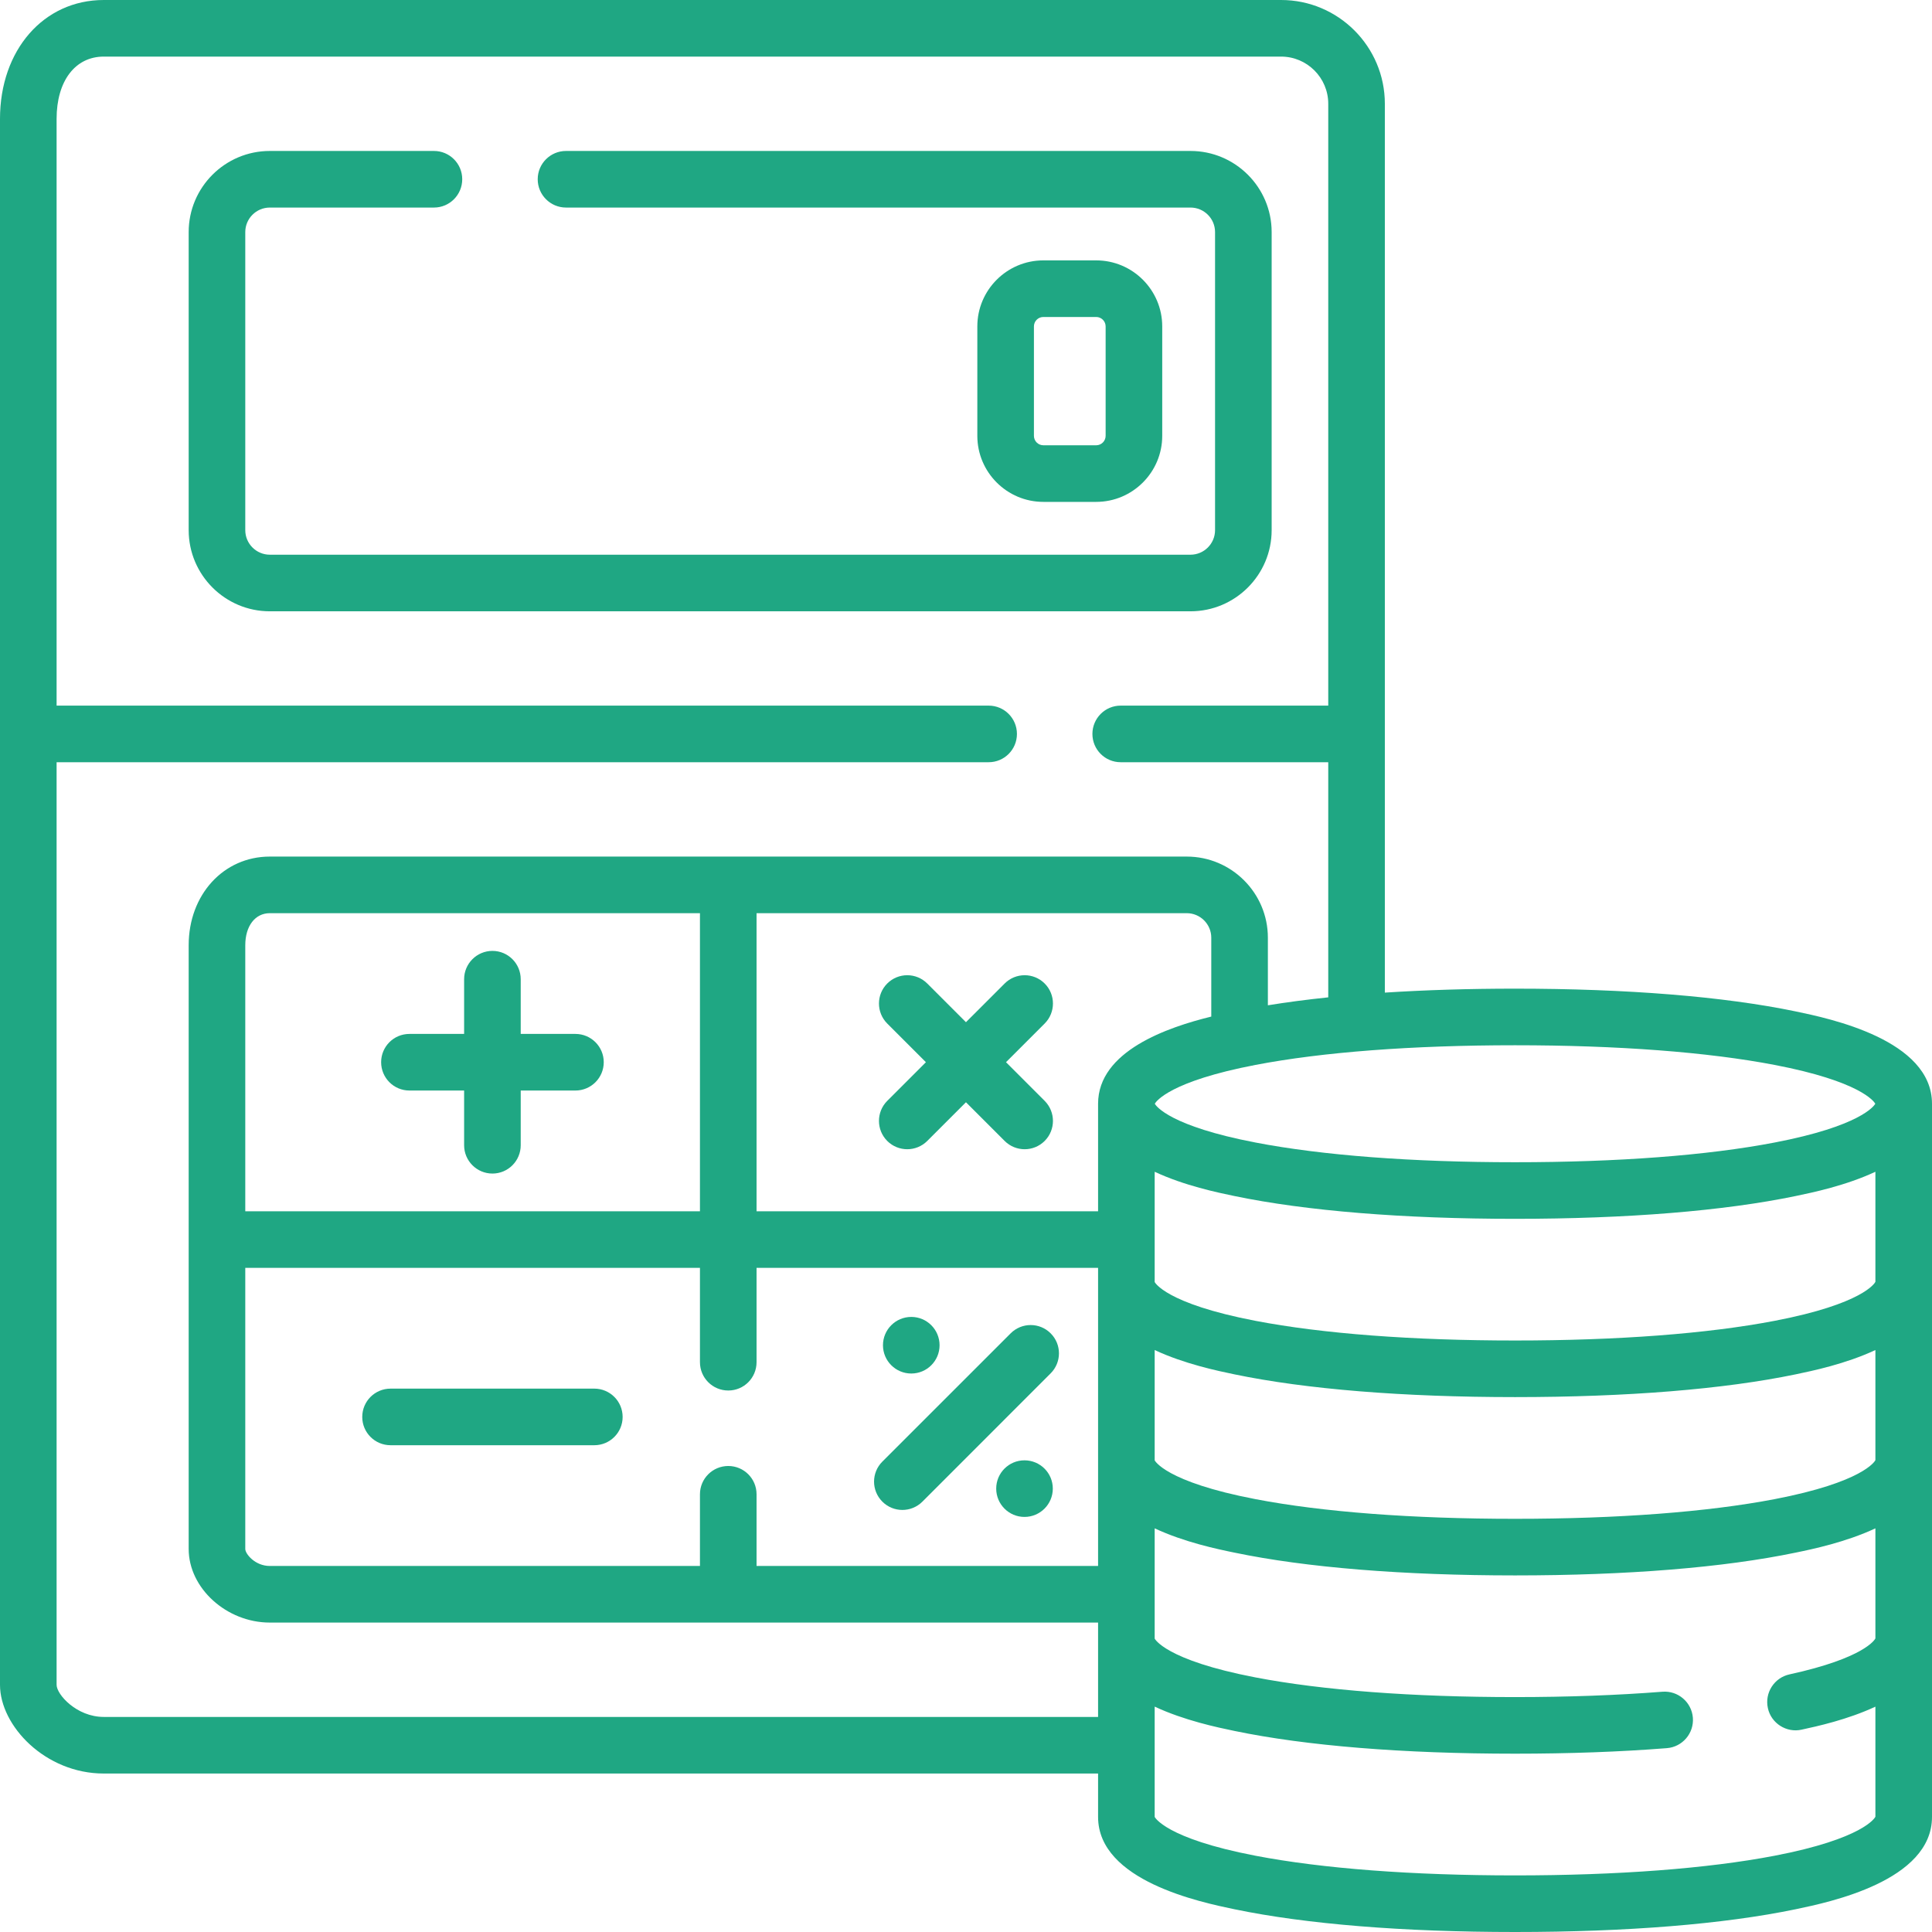 <svg width="44" height="44" viewBox="0 0 44 44" fill="none" xmlns="http://www.w3.org/2000/svg">
<path d="M40.894 23.034C39.263 22.695 37.053 22.516 34.504 22.516C33.452 22.516 32.459 22.547 31.539 22.606V2.363C31.539 1.06 30.479 0 29.176 0H2.363C0.994 0 0 1.139 0 2.707V38.371C0 39.305 1.032 40.391 2.363 40.391H25.008V41.379C25.008 42.836 27.346 43.322 28.114 43.482C29.745 43.821 31.955 44 34.504 44C37.053 44 39.263 43.821 40.894 43.482C41.662 43.322 44 42.836 44 41.379V25.137C44 23.68 41.662 23.194 40.894 23.034ZM42.711 33.254C42.698 33.281 42.429 33.755 40.416 34.142C38.888 34.435 36.844 34.59 34.504 34.59C32.164 34.59 30.119 34.435 28.592 34.142C26.529 33.746 26.298 33.258 26.297 33.258V30.746C26.971 31.062 27.734 31.221 28.114 31.3C29.745 31.639 31.955 31.818 34.504 31.818C37.053 31.818 39.263 31.639 40.894 31.3C41.274 31.221 42.036 31.062 42.711 30.746V33.254ZM16.586 33.387C16.23 33.387 15.941 33.675 15.941 34.031V35.664H6.145C5.809 35.664 5.586 35.389 5.586 35.277V28.875H15.941V31.023C15.941 31.38 16.23 31.668 16.586 31.668C16.942 31.668 17.23 31.38 17.23 31.023V28.875H25.008V35.664H17.23V34.031C17.23 33.675 16.942 33.387 16.586 33.387ZM27.586 23.152C26.598 23.394 25.008 23.935 25.008 25.137V27.586H17.23V20.797H27.027C27.335 20.797 27.586 21.047 27.586 21.355V23.152ZM15.941 27.586H5.586V21.527C5.586 21.09 5.81 20.797 6.145 20.797H15.941V27.586ZM42.711 29.193C42.698 29.221 42.429 29.695 40.416 30.081C38.888 30.374 36.844 30.529 34.504 30.529C32.164 30.529 30.119 30.374 28.592 30.081C26.529 29.685 26.298 29.197 26.297 29.197V26.686C26.971 27.002 27.734 27.16 28.114 27.239C29.745 27.578 31.955 27.758 34.504 27.758C37.053 27.758 39.263 27.578 40.894 27.239C41.274 27.16 42.036 27.002 42.711 26.686V29.193ZM40.416 24.253C42.36 24.626 42.677 25.081 42.709 25.137C42.677 25.192 42.36 25.647 40.416 26.02C38.888 26.314 36.844 26.469 34.504 26.469C32.164 26.469 30.119 26.314 28.592 26.02C26.648 25.647 26.331 25.192 26.299 25.137C26.331 25.081 26.648 24.626 28.592 24.253C30.119 23.96 32.164 23.805 34.504 23.805C36.844 23.805 38.888 23.96 40.416 24.253ZM2.363 39.102C1.743 39.102 1.289 38.589 1.289 38.371V17.359H22.516C22.872 17.359 23.16 17.071 23.16 16.715C23.16 16.359 22.872 16.07 22.516 16.07H1.289V2.707C1.289 1.846 1.711 1.289 2.363 1.289H29.176C29.768 1.289 30.25 1.771 30.25 2.363V16.07H25.523C25.167 16.07 24.879 16.359 24.879 16.715C24.879 17.071 25.167 17.359 25.523 17.359H30.25V22.714C29.763 22.765 29.304 22.825 28.875 22.895V21.355C28.875 20.337 28.046 19.508 27.027 19.508H6.145C5.091 19.508 4.297 20.376 4.297 21.527V35.277C4.297 36.17 5.16 36.953 6.145 36.953H25.008V39.102H2.363ZM40.416 42.263C38.888 42.556 36.844 42.711 34.504 42.711C32.164 42.711 30.119 42.556 28.592 42.263C26.529 41.867 26.298 41.379 26.297 41.379V38.867C26.971 39.183 27.734 39.342 28.114 39.421C29.745 39.76 31.955 39.939 34.504 39.939C35.732 39.939 36.896 39.897 37.962 39.813C38.317 39.785 38.582 39.474 38.554 39.12C38.526 38.765 38.215 38.5 37.861 38.528C36.828 38.609 35.699 38.65 34.504 38.65C32.164 38.65 30.119 38.495 28.592 38.202C26.529 37.806 26.298 37.318 26.297 37.318V34.807C26.971 35.123 27.734 35.282 28.114 35.36C29.745 35.7 31.955 35.879 34.504 35.879C37.053 35.879 39.263 35.7 40.894 35.36C41.274 35.282 42.036 35.123 42.711 34.807V37.314C42.698 37.342 42.46 37.761 40.754 38.133C40.407 38.209 40.186 38.552 40.262 38.9C40.336 39.25 40.69 39.469 41.029 39.392C41.382 39.316 42.08 39.163 42.711 38.868V41.375C42.698 41.403 42.429 41.876 40.416 42.263Z" fill="#1FA783"/>
<path d="M28.961 12.074V5.285C28.961 4.266 28.132 3.438 27.113 3.438H12.891C12.535 3.438 12.246 3.726 12.246 4.082C12.246 4.438 12.535 4.727 12.891 4.727H27.113C27.421 4.727 27.672 4.977 27.672 5.285V12.074C27.672 12.382 27.421 12.633 27.113 12.633H6.145C5.837 12.633 5.586 12.382 5.586 12.074V5.285C5.586 4.977 5.837 4.727 6.145 4.727H9.883C10.239 4.727 10.527 4.438 10.527 4.082C10.527 3.726 10.239 3.438 9.883 3.438H6.145C5.126 3.438 4.297 4.266 4.297 5.285V12.074C4.297 13.093 5.126 13.922 6.145 13.922H27.113C28.132 13.922 28.961 13.093 28.961 12.074Z" fill="#1FA783"/>
<path d="M13.535 31.625H8.895C8.538 31.625 8.25 31.913 8.25 32.27C8.25 32.626 8.538 32.914 8.895 32.914H13.535C13.891 32.914 14.18 32.626 14.18 32.27C14.18 31.913 13.891 31.625 13.535 31.625Z" fill="#1FA783"/>
<path d="M9.324 24.836H10.57V26.082C10.57 26.438 10.859 26.727 11.215 26.727C11.571 26.727 11.859 26.438 11.859 26.082V24.836H13.105C13.461 24.836 13.75 24.547 13.75 24.191C13.75 23.835 13.461 23.547 13.105 23.547H11.859V22.301C11.859 21.945 11.571 21.656 11.215 21.656C10.859 21.656 10.57 21.945 10.57 22.301V23.547H9.324C8.968 23.547 8.68 23.835 8.68 24.191C8.68 24.547 8.968 24.836 9.324 24.836Z" fill="#1FA783"/>
<path d="M23.792 22.399C23.54 22.147 23.132 22.147 22.88 22.399L21.999 23.28L21.118 22.399C20.866 22.147 20.458 22.147 20.206 22.399C19.955 22.651 19.955 23.058 20.206 23.31L21.087 24.191L20.206 25.072C19.955 25.324 19.955 25.732 20.206 25.984C20.458 26.236 20.866 26.236 21.118 25.984L21.999 25.103L22.88 25.984C23.132 26.236 23.54 26.236 23.792 25.984C24.043 25.732 24.043 25.324 23.792 25.072L22.911 24.191L23.792 23.31C24.043 23.058 24.043 22.65 23.792 22.399Z" fill="#1FA783"/>
<path d="M20.551 34.388C20.716 34.388 20.881 34.325 21.007 34.199L23.928 31.277C24.18 31.025 24.18 30.617 23.928 30.366C23.677 30.114 23.269 30.114 23.017 30.366L20.095 33.287C19.843 33.539 19.843 33.947 20.095 34.199C20.221 34.325 20.386 34.388 20.551 34.388Z" fill="#1FA783"/>
<path d="M20.754 31.281C21.11 31.281 21.398 30.993 21.398 30.637C21.398 30.281 21.11 29.992 20.754 29.992C20.398 29.992 20.109 30.281 20.109 30.637C20.109 30.993 20.398 31.281 20.754 31.281Z" fill="#1FA783"/>
<path d="M23.332 34.547C23.688 34.547 23.977 34.258 23.977 33.902C23.977 33.546 23.688 33.258 23.332 33.258C22.976 33.258 22.688 33.546 22.688 33.902C22.688 34.258 22.976 34.547 23.332 34.547Z" fill="#1FA783"/>
<path d="M24.965 11.43C25.794 11.43 26.469 10.755 26.469 9.926V7.434C26.469 6.604 25.794 5.93 24.965 5.93H23.762C22.933 5.93 22.258 6.604 22.258 7.434V9.926C22.258 10.755 22.933 11.43 23.762 11.43H24.965ZM23.547 9.926V7.434C23.547 7.315 23.643 7.219 23.762 7.219H24.965C25.083 7.219 25.18 7.315 25.18 7.434V9.926C25.18 10.044 25.083 10.141 24.965 10.141H23.762C23.643 10.141 23.547 10.044 23.547 9.926Z" fill="#1FA783"/>
</svg>
